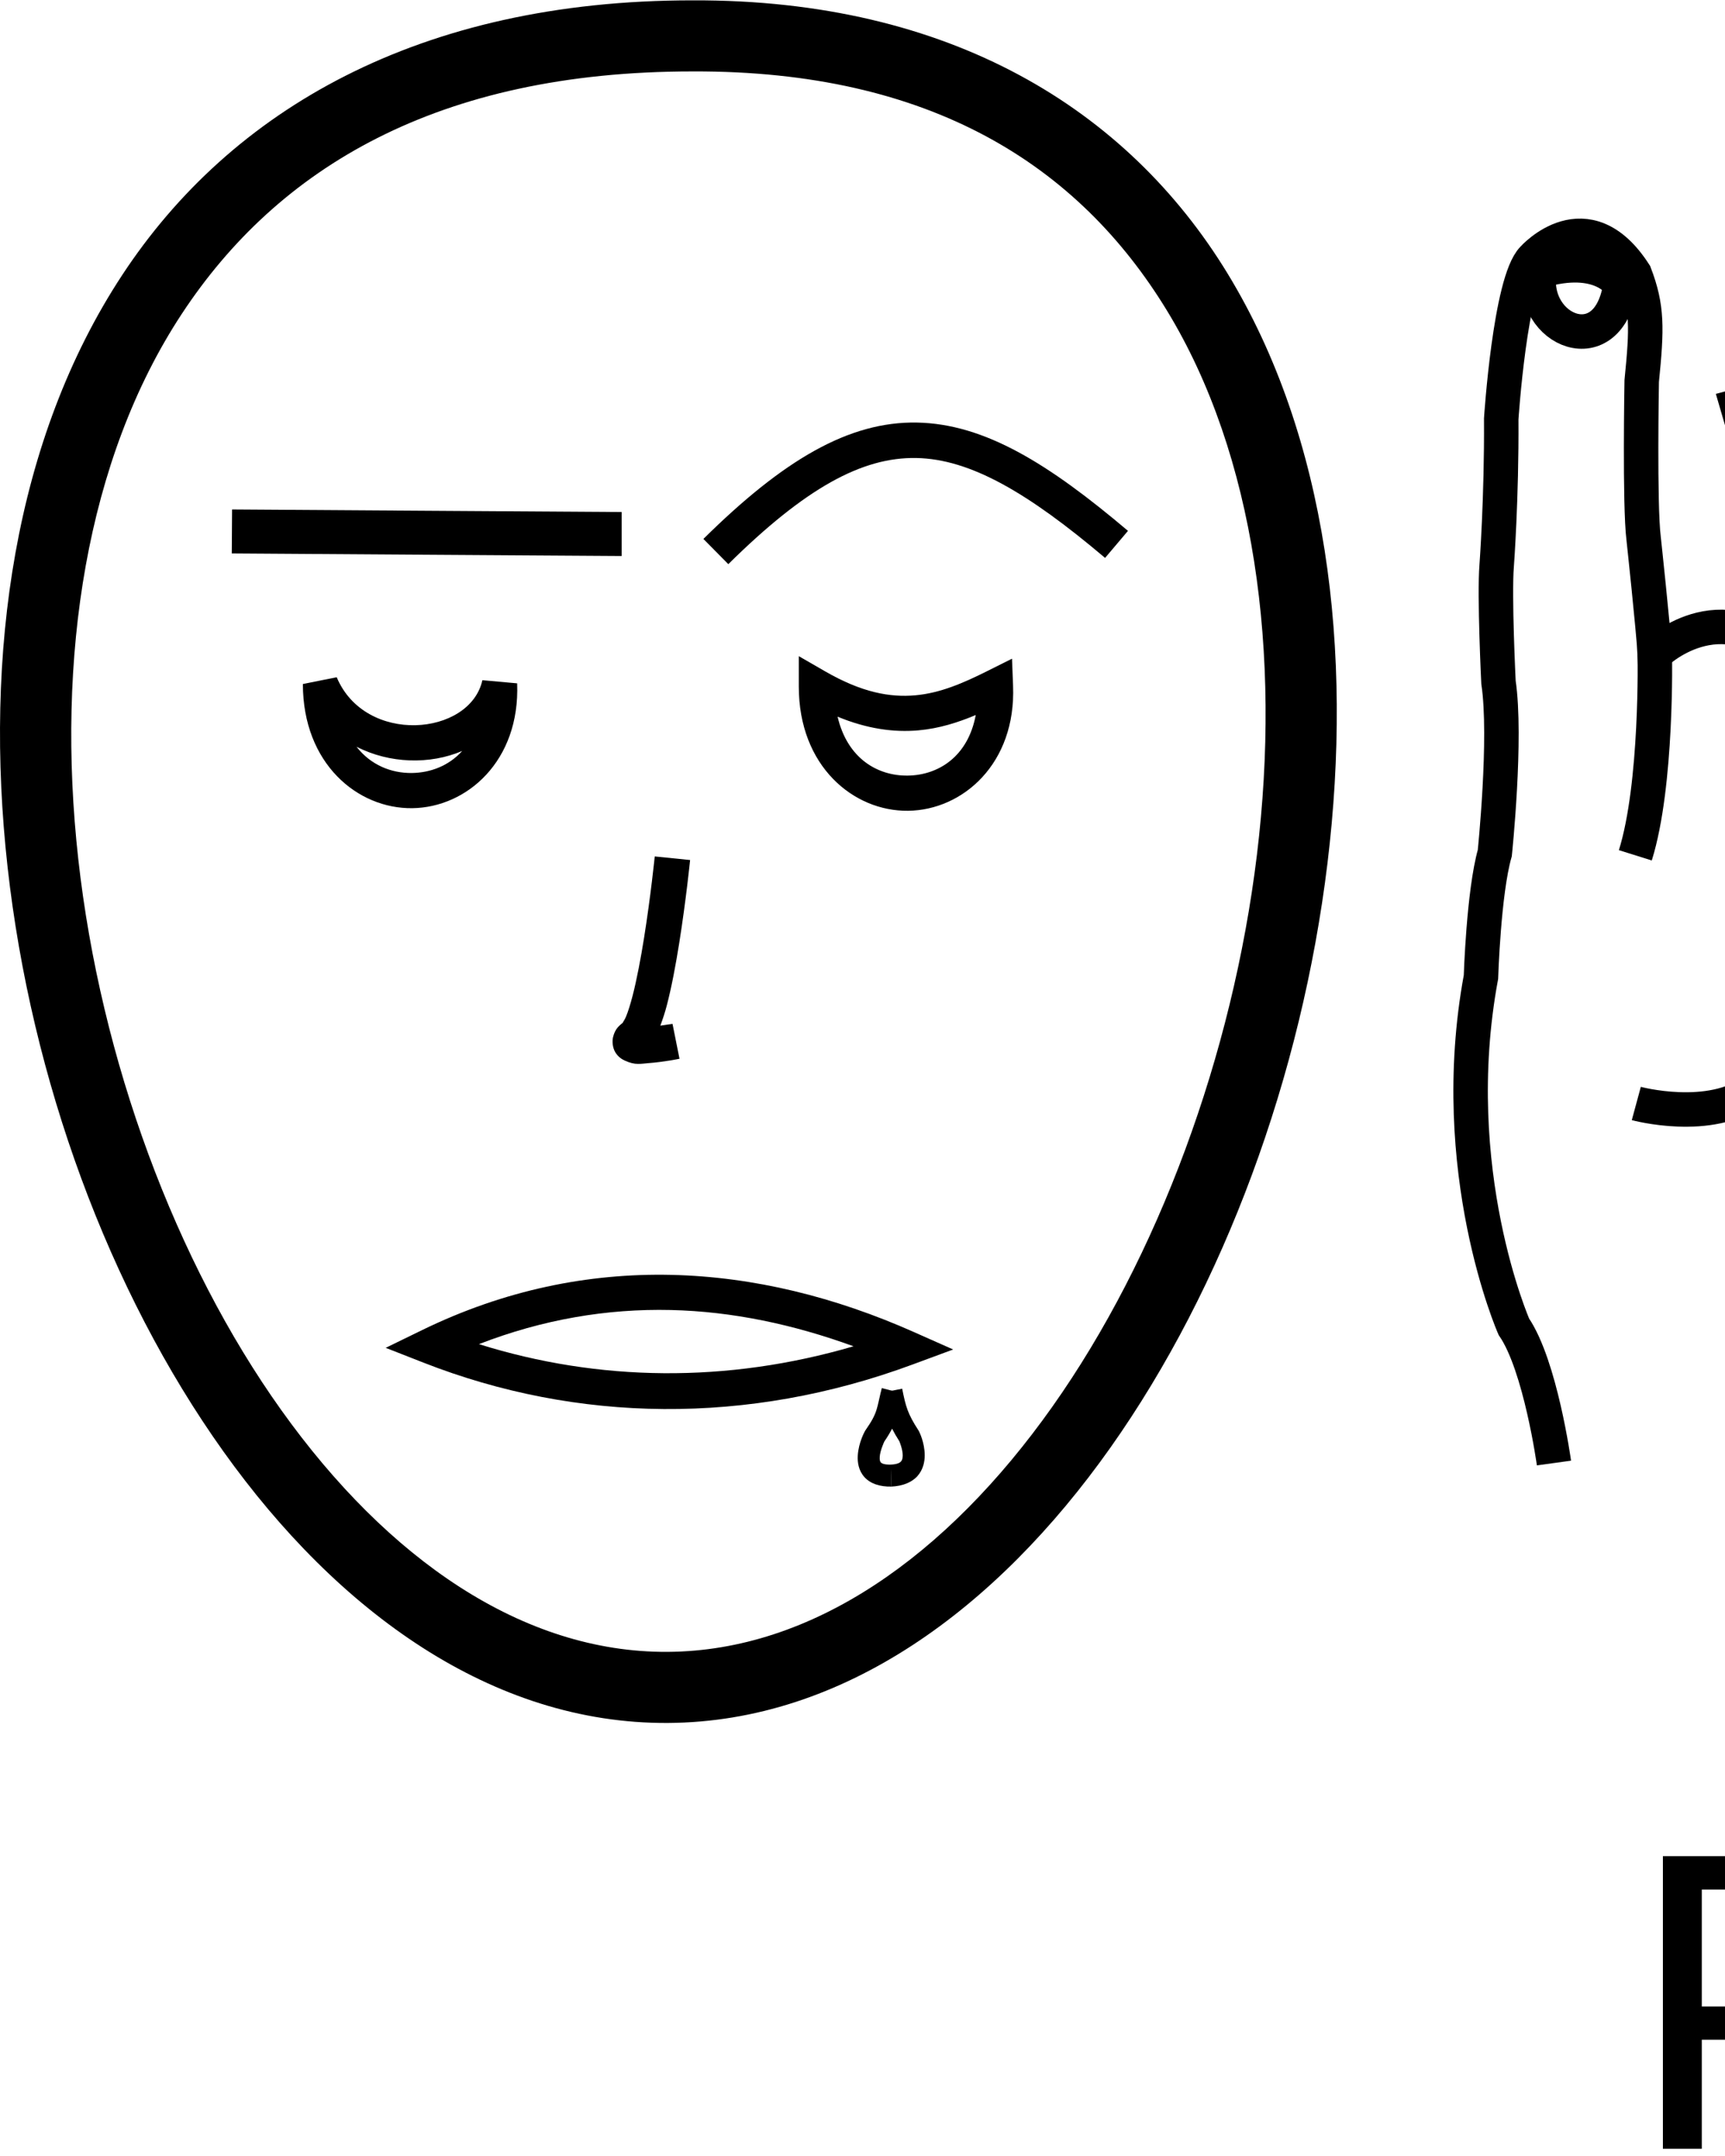 <?xml version="1.0" encoding="UTF-8" standalone="no"?>
<!-- Created with Inkscape (http://www.inkscape.org/) -->

<svg
   xmlns:dc="http://purl.org/dc/elements/1.1/"
   xmlns:cc="http://creativecommons.org/ns#"
   xmlns:rdf="http://www.w3.org/1999/02/22-rdf-syntax-ns#"
   xmlns:svg="http://www.w3.org/2000/svg"
   xmlns="http://www.w3.org/2000/svg"
   xmlns:sodipodi="http://sodipodi.sourceforge.net/DTD/sodipodi-0.dtd"
   xmlns:inkscape="http://www.inkscape.org/namespaces/inkscape"
   width="1000"
   height="1250"
   viewBox="0 0 1000 1250"
   version="1.1"
   id="svg2515"
   inkscape:version="0.92.4 (5da689c313, 2019-01-14)"
   sodipodi:docname="Preguiçoso.svg">
  <defs
     id="defs2509" />
  <sodipodi:namedview
     id="base"
     pagecolor="#ffffff"
     bordercolor="#666666"
     borderopacity="1.0"
     inkscape:pageopacity="0.0"
     inkscape:pageshadow="2"
     inkscape:zoom="0.25"
     inkscape:cx="1754.9522"
     inkscape:cy="654.18427"
     inkscape:document-units="px"
     inkscape:current-layer="layer1"
     showgrid="false"
     units="px"
     inkscape:window-width="1366"
     inkscape:window-height="715"
     inkscape:window-x="-8"
     inkscape:window-y="-8"
     inkscape:window-maximized="1" />
  <g
     inkscape:label="Camada 1"
     inkscape:groupmode="layer"
     id="layer1"
     transform="translate(0,33.729)">
    <path
       style="fill:none;stroke:#000000;stroke-width:19.985;stroke-linecap:butt;stroke-linejoin:miter;stroke-miterlimit:4;stroke-dasharray:none;stroke-opacity:1"
       d="m 900.853,814.498 c 0,0 -7.801,-56.431 -23.244,-79.004 0,0 -39.848,-90.461 -19.085,-202.743 0,0 1.538,-49.142 8.018,-71.886 0,0 6.971,-66.693 2.142,-99.014 0,0 -2.477,-50.147 -1.051,-67.63 0,0 2.932,-39.154 2.642,-85.073 0,0 5.131,-79.411 18.378,-92.981 0,0 30.916,-34.845 58.981,8.843 7.442,19.47 7.176,31.35 4.082,62.162 0,0 -1.297,71.777 1.094,91.177 0,0 5.66,52.488 6.498,67.235 0,0 37.753,-37.479 78.534,2.852 0,0 43.519,-58.481 95.139,1.998 0,0 29.934,-62.177 88.922,-14.543 0,0 27.155,16.944 38.018,66.334 0,0 9.582,68.048 21.211,99.439 11.628,31.391 13.593,42.488 13.593,42.488 0,0 0.926,17.193 26.438,6.29 0,0 97.426,-47.222 133.4,-74.932 0,0 47.079,-34.451 103.184,-19.882 2.939,-0.362 9.696,1.192 26.148,3.938 0,0 39.581,11.234 43.647,39.38 0,0 -1.272,13.883 -12.813,17.097 0,0 -34.838,7.876 -52.547,9.462 0,0 -36.464,14.044 -53.529,25.697 0,0 -14.351,14.302 -21.333,15.76 0,0 -10.155,9.607 -29.273,19.126 0,0 -56.799,47.585 -71.448,64.311 0,0 -40.105,37.768 -76.94,53.649 0,0 -86.265,50.621 -94.528,70.737"
       id="path2528"
       inkscape:connector-curvature="0"
       sodipodi:nodetypes="ccccccccccccccccscccccccccccccc" />
    <path
       style="fill:none;stroke:#000000;stroke-width:19.985;stroke-linecap:butt;stroke-linejoin:miter;stroke-miterlimit:4;stroke-dasharray:none;stroke-opacity:1"
       d="m 1132.981,350.434 c 0,0 1.715,28.435 8.423,58.643 0,0 3.873,12.055 4.139,28.733 0,0 4.099,9.044 7.626,8.609"
       id="path2530"
       inkscape:connector-curvature="0" />
    <path
       style="fill:none;stroke:#000000;stroke-width:19.985;stroke-linecap:butt;stroke-linejoin:miter;stroke-miterlimit:4;stroke-dasharray:none;stroke-opacity:1"
       d="m 1037.842,348.436 c 0,0 -8.4,14.165 -2.385,62.959 0.636,14.842 -3.213,32.027 6.619,39.17"
       id="path2532"
       inkscape:connector-curvature="0" />
    <path
       style="fill:none;stroke:#000000;stroke-width:19.985;stroke-linecap:butt;stroke-linejoin:miter;stroke-miterlimit:4;stroke-dasharray:none;stroke-opacity:1"
       d="m 959.309,345.585 c 0,0 1.561,75.602 -11.292,116.576"
       id="path2534"
       inkscape:connector-curvature="0" />
    <path
       style="fill:none;stroke:#000000;stroke-width:19.985;stroke-linecap:butt;stroke-linejoin:miter;stroke-miterlimit:4;stroke-dasharray:none;stroke-opacity:1"
       d="m 948.585,606.05 c 0,0 42.787,11.606 68.276,-7.573"
       id="path2536"
       inkscape:connector-curvature="0" />
    <path
       style="fill:none;stroke:#000000;stroke-width:19.985;stroke-linecap:butt;stroke-linejoin:miter;stroke-miterlimit:4;stroke-dasharray:none;stroke-opacity:1"
       d="m 1058.533,594.184 c 0,0 42.685,10.774 71.499,-8.814"
       id="path2538"
       inkscape:connector-curvature="0" />
    <path
       style="fill:none;stroke:#000000;stroke-width:19.985;stroke-linecap:butt;stroke-linejoin:miter;stroke-miterlimit:4;stroke-dasharray:none;stroke-opacity:1"
       d="m 1294.725,544.153 c 0.503,6.503 18.316,29.97 23.353,70.827"
       id="path2540"
       inkscape:connector-curvature="0" />
    <path
       style="fill:none;stroke:#000000;stroke-width:19.985;stroke-linecap:butt;stroke-linejoin:miter;stroke-miterlimit:4;stroke-dasharray:none;stroke-opacity:1"
       d="m 1202.384,562.946 c 0,0 37.811,5.467 63.515,-18.802"
       id="path2542"
       inkscape:connector-curvature="0" />
    <path
       style="fill:none;stroke:#000000;stroke-width:19.985;stroke-linecap:butt;stroke-linejoin:miter;stroke-miterlimit:4;stroke-dasharray:none;stroke-opacity:1"
       d="m 939.417,131.156 c 0,0 -11.138,-18.461 -46.95,-7.716 -5.811,34.559 40.322,54.117 46.95,7.716 z"
       id="path2544"
       inkscape:connector-curvature="0"
       sodipodi:nodetypes="ccc" />
    <path
       style="fill:none;stroke:#000000;stroke-width:19.985;stroke-linecap:butt;stroke-linejoin:miter;stroke-miterlimit:4;stroke-dasharray:none;stroke-opacity:1"
       d="m 1549.319,530.075 c 0,0 -7.026,-15.845 18.917,-20.833 0,0 24.546,-4.22 38.373,8.698"
       id="path2546"
       inkscape:connector-curvature="0" />
    <path
       inkscape:connector-curvature="0"
       id="path10-9-09-4-6-4-4-6-4-4-7-1-0-8-1-2-6-2-4-1-2-4-8-0-6-3-8-9-8-6-4-6-2-3-1-6-2-8"
       d="M 401.609,-33.528 C 242.792,-33.595 133.687,30.189 70.934,125.595 8.175,220.977 -9.337,345.552 4.381,468.857 18.098,592.166 63.103,714.75 129.547,807.847 195.989,900.945 285.444,965.8 387.191,965.202 488.892,964.591 577.619,899.058 643.67,805.647 709.721,712.234 754.638,589.703 769.558,466.705 784.474,343.705 769.518,219.781 711.578,124.756 653.628,29.732 550.939,-34.054 401.609,-33.528 Z m 0.037,41.212 h 0.049 0.049 C 539.663,7.183 625.209,62.246 676.421,146.217 c 51.213,83.968 66.364,199.157 52.25,315.516 C 714.56,578.095 671.324,695.19 610.047,781.854 548.77,868.514 470.995,923.481 386.975,923.986 303.004,924.48 224.686,870.174 163.121,783.906 101.554,697.645 58.315,580.676 45.37,464.298 32.424,347.926 49.833,232.694 105.395,148.233 160.957,63.768 253.563,7.637 401.663,7.684 Z"
       style="color:#000000;font-style:normal;font-variant:normal;font-weight:normal;font-stretch:normal;font-size:medium;line-height:normal;font-family:sans-serif;font-variant-ligatures:normal;font-variant-position:normal;font-variant-caps:normal;font-variant-numeric:normal;font-variant-alternates:normal;font-feature-settings:normal;text-indent:0;text-align:start;text-decoration:none;text-decoration-line:none;text-decoration-style:solid;text-decoration-color:#000000;letter-spacing:normal;word-spacing:normal;text-transform:none;writing-mode:lr-tb;direction:ltr;text-orientation:mixed;dominant-baseline:auto;baseline-shift:baseline;text-anchor:start;white-space:normal;shape-padding:0;clip-rule:nonzero;display:inline;overflow:visible;visibility:visible;opacity:1;isolation:auto;mix-blend-mode:normal;color-interpolation:sRGB;color-interpolation-filters:linearRGB;solid-color:#000000;solid-opacity:1;vector-effect:none;fill:#000000;fill-opacity:1;fill-rule:nonzero;stroke:none;stroke-width:41.213;stroke-linecap:butt;stroke-linejoin:miter;stroke-miterlimit:4;stroke-dasharray:none;stroke-dashoffset:0;stroke-opacity:1;color-rendering:auto;image-rendering:auto;shape-rendering:auto;text-rendering:auto;enable-background:accumulate" />
    <path
       inkscape:connector-curvature="0"
       id="path971-95-7-3-8-8-4-0-5-4-4-3-3-8-3-3-7-4-8-7-3-1-2-0-0-8-1-8-0-4-0-9-8-6-9-7-6"
       d="m 379.562,462.811 c 0,0 -2.322,22.95 -6.168,47.04 -1.922,12.047 -4.239,24.382 -6.727,33.959 -1.243,4.802 -2.545,8.921 -3.712,11.749 -1.167,2.831 -2.675,4.325 -1.593,3.415 -2.28,1.905 -4.697,3.492 -5.959,8.554 -0.632,2.518 -0.27,6.282 1.343,8.908 1.613,2.63 3.711,3.908 5.295,4.663 6.343,2.983 9.599,1.824 13.911,1.544 8.625,-0.602 17.963,-2.525 17.963,-2.525 l -4.04,-20.202 c 0,0 -4.405,0.566 -7.07,0.997 1.367,-3.664 2.657,-7.481 3.808,-11.926 2.779,-10.693 5.148,-23.47 7.129,-35.885 3.961,-24.832 6.321,-48.207 6.321,-48.207 z"
       style="color:#000000;font-style:normal;font-variant:normal;font-weight:normal;font-stretch:normal;font-size:medium;line-height:normal;font-family:sans-serif;font-variant-ligatures:normal;font-variant-position:normal;font-variant-caps:normal;font-variant-numeric:normal;font-variant-alternates:normal;font-feature-settings:normal;text-indent:0;text-align:start;text-decoration:none;text-decoration-line:none;text-decoration-style:solid;text-decoration-color:#000000;letter-spacing:normal;word-spacing:normal;text-transform:none;writing-mode:lr-tb;direction:ltr;text-orientation:mixed;dominant-baseline:auto;baseline-shift:baseline;text-anchor:start;white-space:normal;shape-padding:0;clip-rule:nonzero;display:inline;overflow:visible;visibility:visible;opacity:1;isolation:auto;mix-blend-mode:normal;color-interpolation:sRGB;color-interpolation-filters:linearRGB;solid-color:#000000;solid-opacity:1;vector-effect:none;fill:#000000;fill-opacity:1;fill-rule:nonzero;stroke:none;stroke-width:20.606;stroke-linecap:butt;stroke-linejoin:miter;stroke-miterlimit:4;stroke-dasharray:none;stroke-dashoffset:0;stroke-opacity:1;color-rendering:auto;image-rendering:auto;shape-rendering:auto;text-rendering:auto;enable-background:accumulate" />
    <path
       style="fill:none;stroke:#000000;stroke-width:19.985;stroke-linecap:butt;stroke-linejoin:miter;stroke-miterlimit:4;stroke-dasharray:none;stroke-opacity:1"
       d="m 2437.9,864.1 c 0,0 -16.514,-54.522 -35.291,-74.407 0,0 -53.48,-83.132 -50.499,-197.279 0,0 -6.152,-48.78 -3.301,-72.256 0,0 -3.525,-66.963 -13.34,-98.135 0,0 -10.274,-49.146 -11.595,-66.637 0,0 -3.216,-39.132 -10.67,-84.442 0,0 -7.328,-79.239 3.639,-94.71 0,0 25.098,-39.244 59.638,-0.472 10.39,18.069 11.982,29.846 13.735,60.763 0,0 9.923,71.1 15.313,89.888 0,0 13.783,50.961 16.913,65.397 0,0 31.44,-42.912 78.016,-9.442 0,0 33.857,-64.557 94.285,-12.877 0,0 19.861,-66.088 85.562,-28.245 0,0 29.467,12.497 47.906,59.586 0,0 20.087,65.719 36.472,94.91 16.386,29.191 20.059,39.846 20.059,39.846 0,0 3.598,16.838 27.096,2.086 0,0 88.861,-61.851 120.068,-94.837 0,0 41.124,-41.377 98.816,-35.745 2.847,-0.817 9.763,-0.336 26.442,-0.192 0,0 40.849,4.918 49.259,32.084 0,0 0.91,13.912 -9.987,18.887 0,0 -33.181,13.217 -50.425,17.548 0,0 -33.825,19.564 -48.862,33.737 0,0 -11.942,16.367 -18.611,18.896 0,0 -8.531,11.075 -25.929,23.461 0,0 -48.675,55.868 -60.533,74.675 0,0 -33.718,43.566 -67.622,65.001 0,0 -77.306,63.466 -82.327,84.625"
       id="path2528-5"
       inkscape:connector-curvature="0"
       sodipodi:nodetypes="ccccccccccccccccscccccccccccccc" />
    <path
       style="fill:none;stroke:#000000;stroke-width:19.985;stroke-linecap:butt;stroke-linejoin:miter;stroke-miterlimit:4;stroke-dasharray:none;stroke-opacity:1"
       d="m 2594.745,369.491 c 0,0 6.133,27.819 17.474,56.609 0,0 5.707,11.303 8.573,27.735 0,0 5.46,8.293 8.876,7.313"
       id="path2530-2"
       inkscape:connector-curvature="0" />
    <path
       style="fill:none;stroke:#000000;stroke-width:19.985;stroke-linecap:butt;stroke-linejoin:miter;stroke-miterlimit:4;stroke-dasharray:none;stroke-opacity:1"
       d="m 2500.46,382.368 c 0,0 -6.085,15.303 7.473,62.559 2.945,14.561 1.825,32.136 12.652,37.657"
       id="path2532-8"
       inkscape:connector-curvature="0" />
    <path
       style="fill:none;stroke:#000000;stroke-width:19.985;stroke-linecap:butt;stroke-linejoin:miter;stroke-miterlimit:4;stroke-dasharray:none;stroke-opacity:1"
       d="m 2422.444,391.81 c 0,0 13.343,74.432 7.044,116.91"
       id="path2534-1"
       inkscape:connector-curvature="0" />
    <path
       style="fill:none;stroke:#000000;stroke-width:19.985;stroke-linecap:butt;stroke-linejoin:miter;stroke-miterlimit:4;stroke-dasharray:none;stroke-opacity:1"
       d="m 2452.51,650.756 c 0,0 44.075,4.784 66.257,-18.137"
       id="path2536-2"
       inkscape:connector-curvature="0" />
    <path
       style="fill:none;stroke:#000000;stroke-width:19.985;stroke-linecap:butt;stroke-linejoin:miter;stroke-miterlimit:4;stroke-dasharray:none;stroke-opacity:1"
       d="m 2559.257,621.874 c 0,0 43.844,3.979 69.246,-19.867"
       id="path2538-8"
       inkscape:connector-curvature="0" />
    <path
       style="fill:none;stroke:#000000;stroke-width:19.985;stroke-linecap:butt;stroke-linejoin:miter;stroke-miterlimit:4;stroke-dasharray:none;stroke-opacity:1"
       d="m 2784.744,535.587 c 1.512,6.345 22.77,26.743 34.122,66.313"
       id="path2540-9"
       inkscape:connector-curvature="0" />
    <path
       style="fill:none;stroke:#000000;stroke-width:19.985;stroke-linecap:butt;stroke-linejoin:miter;stroke-miterlimit:4;stroke-dasharray:none;stroke-opacity:1"
       d="m 2696.469,568.564 c 0,0 38.2,-0.502 59.802,-28.486"
       id="path2542-9"
       inkscape:connector-curvature="0" />
    <path
       style="fill:none;stroke:#000000;stroke-width:19.985;stroke-linecap:butt;stroke-linejoin:miter;stroke-miterlimit:4;stroke-dasharray:none;stroke-opacity:1"
       d="m 2369.325,183.114 c 0,0 -13.883,-16.496 -47.579,-0.293 -0.346,35.043 48.275,47.159 47.579,0.293 z"
       id="path2544-3"
       inkscape:connector-curvature="0"
       sodipodi:nodetypes="ccc" />
    <path
       style="fill:none;stroke:#000000;stroke-width:19.985;stroke-linecap:butt;stroke-linejoin:miter;stroke-miterlimit:4;stroke-dasharray:none;stroke-opacity:1"
       d="m 3034.02,481.941 c 0,0 -9.413,-14.553 15.433,-23.531 0,0 23.586,-7.999 39.26,2.601"
       id="path2546-9"
       inkscape:connector-curvature="0" />
    <path
       inkscape:connector-curvature="0"
       id="path10-9-09-4-6-4-4-6-4-4-7-1-0-8-1-2-6-2-4-1-2-4-8-0-6-3-8-9-8-6-4-6-2-3-1-6-2-8-3"
       d="m 2038.178,-32.464 c -158.817,-0.067 -267.922,63.717 -330.675,159.123 -62.759,95.382 -80.271,219.957 -66.553,343.262 13.717,123.309 58.723,245.893 125.166,338.99 66.443,93.097 155.897,157.953 257.644,157.355 101.701,-0.612 190.428,-66.144 256.478,-159.555 30.276,-42.818 56.112,-91.755 76.654,-144.05 l -4.782,-70.248 -4.731,-424.317 20.102,-6.208 c -5.819,-12.418 -12.257,-24.459 -19.335,-36.068 -57.95,-95.024 -160.639,-158.81 -309.969,-158.284 z m 0.037,41.212 h 0.05 0.049 c 137.918,-0.501 223.464,54.562 274.676,138.533 3.603,5.907 7.027,11.969 10.276,18.175 l 24.113,2.64 4.731,424.317 -5.091,-33.31 c -21.256,82.657 -56.118,161.182 -100.403,223.815 -61.278,86.66 -139.052,141.627 -223.072,142.132 -83.971,0.494 -162.289,-53.812 -223.854,-140.08 -61.567,-86.261 -104.805,-203.23 -117.751,-319.608 -12.946,-116.372 4.464,-231.604 60.025,-316.065 C 1797.526,64.832 1890.132,8.702 2038.233,8.749 Z"
       style="color:#000000;font-style:normal;font-variant:normal;font-weight:normal;font-stretch:normal;font-size:medium;line-height:normal;font-family:sans-serif;font-variant-ligatures:normal;font-variant-position:normal;font-variant-caps:normal;font-variant-numeric:normal;font-variant-alternates:normal;font-feature-settings:normal;text-indent:0;text-align:start;text-decoration:none;text-decoration-line:none;text-decoration-style:solid;text-decoration-color:#000000;letter-spacing:normal;word-spacing:normal;text-transform:none;writing-mode:lr-tb;direction:ltr;text-orientation:mixed;dominant-baseline:auto;baseline-shift:baseline;text-anchor:start;white-space:normal;shape-padding:0;clip-rule:nonzero;display:inline;overflow:visible;visibility:visible;opacity:1;isolation:auto;mix-blend-mode:normal;color-interpolation:sRGB;color-interpolation-filters:linearRGB;solid-color:#000000;solid-opacity:1;vector-effect:none;fill:#000000;fill-opacity:1;fill-rule:nonzero;stroke:none;stroke-width:41.213;stroke-linecap:butt;stroke-linejoin:miter;stroke-miterlimit:4;stroke-dasharray:none;stroke-dashoffset:0;stroke-opacity:1;color-rendering:auto;image-rendering:auto;shape-rendering:auto;text-rendering:auto;enable-background:accumulate"
       sodipodi:nodetypes="ccccccccccccccccccccccccccc" />
    <path
       inkscape:connector-curvature="0"
       id="path971-95-7-3-8-8-4-0-5-4-4-3-3-8-3-3-7-4-8-7-3-1-2-0-0-8-1-8-0-4-0-9-8-6-9-7-6-6"
       d="m 2016.131,463.875 c 0,0 -2.323,22.95 -6.168,47.04 -1.922,12.047 -4.239,24.382 -6.728,33.959 -1.243,4.802 -2.546,8.921 -3.712,11.749 -1.167,2.831 -2.675,4.325 -1.593,3.415 -2.28,1.905 -4.697,3.492 -5.959,8.554 -0.632,2.518 -0.27,6.282 1.343,8.908 1.613,2.63 3.711,3.908 5.295,4.663 6.343,2.983 9.599,1.824 13.911,1.544 8.625,-0.602 17.963,-2.525 17.963,-2.525 l -4.04,-20.202 c 0,0 -4.405,0.566 -7.07,0.997 1.367,-3.664 2.657,-7.481 3.808,-11.926 2.779,-10.693 5.148,-23.47 7.129,-35.885 3.961,-24.832 6.321,-48.207 6.321,-48.207 z"
       style="color:#000000;font-style:normal;font-variant:normal;font-weight:normal;font-stretch:normal;font-size:medium;line-height:normal;font-family:sans-serif;font-variant-ligatures:normal;font-variant-position:normal;font-variant-caps:normal;font-variant-numeric:normal;font-variant-alternates:normal;font-feature-settings:normal;text-indent:0;text-align:start;text-decoration:none;text-decoration-line:none;text-decoration-style:solid;text-decoration-color:#000000;letter-spacing:normal;word-spacing:normal;text-transform:none;writing-mode:lr-tb;direction:ltr;text-orientation:mixed;dominant-baseline:auto;baseline-shift:baseline;text-anchor:start;white-space:normal;shape-padding:0;clip-rule:nonzero;display:inline;overflow:visible;visibility:visible;opacity:1;isolation:auto;mix-blend-mode:normal;color-interpolation:sRGB;color-interpolation-filters:linearRGB;solid-color:#000000;solid-opacity:1;vector-effect:none;fill:#000000;fill-opacity:1;fill-rule:nonzero;stroke:none;stroke-width:20.606;stroke-linecap:butt;stroke-linejoin:miter;stroke-miterlimit:4;stroke-dasharray:none;stroke-dashoffset:0;stroke-opacity:1;color-rendering:auto;image-rendering:auto;shape-rendering:auto;text-rendering:auto;enable-background:accumulate" />
    <path
       style="fill:none;stroke:#000000;stroke-width:15;stroke-linecap:butt;stroke-linejoin:miter;stroke-miterlimit:4;stroke-dasharray:none;stroke-opacity:1"
       d="m 1004.043,199.9 324.551,-86.963 -14.494,-54.092 120.025,69.296 -68.589,118.8 -12.165,-45.399 -323.585,86.704 z"
       id="path3172"
       inkscape:connector-curvature="0" />
    <path
       style="fill:none;stroke:#000000;stroke-width:15;stroke-linecap:butt;stroke-linejoin:miter;stroke-miterlimit:4;stroke-dasharray:none;stroke-opacity:1"
       d="m 2858.133,164.796 -324.551,86.963 14.494,54.092 -120.025,-69.296 68.589,-118.8 12.165,45.399 323.585,-86.704 z"
       id="path3172-8"
       inkscape:connector-curvature="0"
       inkscape:transform-center-x="-11.76391"
       inkscape:transform-center-y="-184.22166" />
    <path
       style="font-style:normal;font-weight:normal;font-size:233.333px;line-height:1.25;font-family:sans-serif;letter-spacing:0px;word-spacing:0px;fill:#000000;fill-opacity:1;stroke:none"
       d="M 1633.809 1075.022 L 1633.809 1097.238 L 1657.961 1097.238 L 1657.961 1075.022 L 1633.809 1075.022 z M 964 1076.162 L 964 1245.807 L 986.559 1245.807 L 986.559 1182.574 L 1009.117 1182.574 C 1021.27 1182.574 1031.333 1181.13 1039.309 1178.244 C 1047.284 1175.282 1054.196 1170.878 1060.045 1165.029 C 1064.754 1160.32 1068.4 1154.775 1070.982 1148.395 C 1073.641 1141.938 1074.971 1134.951 1074.971 1127.432 C 1074.971 1117.557 1073.185 1109.392 1069.615 1102.936 C 1066.121 1096.479 1061.146 1091.087 1054.689 1086.758 C 1049.221 1083.112 1042.954 1080.452 1035.891 1078.781 C 1028.827 1077.034 1020.207 1076.162 1010.029 1076.162 L 964 1076.162 z M 986.559 1095.529 L 1008.889 1095.529 C 1016.028 1095.529 1021.916 1096.062 1026.549 1097.125 C 1031.258 1098.112 1035.436 1099.784 1039.082 1102.139 C 1043.259 1104.873 1046.373 1108.405 1048.424 1112.734 C 1050.475 1117.064 1051.5 1122.151 1051.5 1128 C 1051.5 1133.013 1050.74 1137.533 1049.221 1141.559 C 1047.778 1145.584 1045.271 1149.421 1041.701 1153.066 C 1038.131 1156.636 1033.499 1159.257 1027.803 1160.928 C 1022.106 1162.523 1014.701 1163.32 1005.586 1163.32 L 986.559 1163.32 L 986.559 1095.529 z M 1255.781 1115.012 C 1237.248 1115.012 1222.284 1121.127 1210.891 1133.355 C 1199.573 1145.584 1193.916 1162.104 1193.916 1182.916 C 1193.916 1203.956 1199.841 1220.21 1211.689 1231.68 C 1223.538 1243.073 1240.019 1248.77 1261.135 1248.77 C 1269.414 1248.77 1277.314 1247.744 1284.834 1245.693 C 1292.353 1243.643 1299.72 1241.097 1306.936 1238.059 L 1306.936 1214.703 L 1305.797 1214.703 C 1302.075 1218.045 1295.809 1221.463 1286.998 1224.957 C 1278.263 1228.375 1269.567 1230.084 1260.908 1230.084 C 1254.376 1230.084 1248.375 1229.172 1242.906 1227.35 C 1237.514 1225.527 1232.842 1222.792 1228.893 1219.147 C 1224.791 1215.425 1221.564 1210.677 1219.209 1204.904 C 1216.854 1199.056 1215.676 1192.22 1215.676 1184.397 L 1309.443 1184.397 L 1309.443 1172.775 C 1309.443 1154.318 1304.772 1140.077 1295.43 1130.051 C 1286.163 1120.025 1272.947 1115.012 1255.781 1115.012 z M 1389.424 1115.012 C 1382.436 1115.012 1375.409 1116.532 1368.346 1119.57 C 1361.282 1122.533 1355.281 1126.709 1350.344 1132.102 C 1345.027 1137.874 1340.811 1144.749 1337.697 1152.725 C 1334.659 1160.624 1333.141 1170.041 1333.141 1180.978 C 1333.141 1200.955 1337.584 1216.449 1346.471 1227.463 C 1355.433 1238.4 1367.51 1243.869 1382.701 1243.869 C 1391.816 1243.869 1399.298 1242.616 1405.147 1240.109 C 1411.071 1237.527 1417.261 1233.653 1423.717 1228.488 L 1423.717 1240.109 C 1423.717 1245.274 1423.147 1249.946 1422.008 1254.123 C 1420.869 1258.301 1418.969 1261.872 1416.311 1264.834 C 1413.652 1267.948 1409.932 1270.378 1405.147 1272.125 C 1400.361 1273.872 1394.323 1274.746 1387.031 1274.746 C 1379.436 1274.746 1371.84 1273.721 1364.244 1271.67 C 1356.649 1269.695 1351.103 1268.023 1347.609 1266.656 L 1346.471 1266.656 L 1346.471 1288.531 C 1352.699 1290.278 1359.003 1291.608 1365.383 1292.52 C 1371.839 1293.507 1378.447 1294 1385.207 1294 C 1405.563 1294 1420.641 1288.95 1430.439 1278.848 C 1440.238 1268.746 1445.137 1252.909 1445.137 1231.338 L 1445.137 1118.545 L 1425.084 1118.545 L 1423.717 1124.014 C 1418.172 1120.976 1412.894 1118.734 1407.881 1117.291 C 1402.944 1115.772 1396.791 1115.012 1389.424 1115.012 z M 1870.674 1115.012 C 1852.672 1115.012 1838.354 1121.05 1827.721 1133.127 C 1817.163 1145.128 1811.885 1161.497 1811.885 1182.232 C 1811.885 1202.968 1817.163 1219.337 1827.721 1231.338 C 1838.354 1243.339 1852.672 1249.338 1870.674 1249.338 C 1888.523 1249.338 1902.765 1243.339 1913.398 1231.338 C 1924.032 1219.337 1929.348 1202.968 1929.348 1182.232 C 1929.348 1161.497 1924.032 1145.128 1913.398 1133.127 C 1902.765 1121.05 1888.523 1115.012 1870.674 1115.012 z M 2134.084 1115.012 C 2116.083 1115.012 2101.767 1121.05 2091.133 1133.127 C 2080.575 1145.128 2075.295 1161.497 2075.295 1182.232 C 2075.295 1202.968 2080.575 1219.337 2091.133 1231.338 C 2101.767 1243.339 2116.083 1249.338 2134.084 1249.338 C 2151.933 1249.338 2166.175 1243.339 2176.809 1231.338 C 2187.442 1219.337 2192.76 1202.968 2192.76 1182.232 C 2192.76 1161.497 2187.442 1145.128 2176.809 1133.127 C 2166.175 1121.05 2151.933 1115.012 2134.084 1115.012 z M 2006.025 1115.469 C 1997.898 1115.469 1990.53 1116.532 1983.922 1118.658 C 1977.39 1120.709 1971.998 1123.52 1967.744 1127.09 C 1963.339 1130.736 1960.035 1134.875 1957.832 1139.508 C 1955.705 1144.141 1954.641 1149.078 1954.641 1154.318 C 1954.641 1162.673 1956.959 1169.737 1961.592 1175.51 C 1966.301 1181.206 1974.237 1185.536 1985.402 1188.498 C 1989.428 1189.561 1993.871 1190.55 1998.732 1191.461 C 2003.669 1192.372 2007.657 1193.17 2010.695 1193.853 C 2018.898 1195.676 2024.444 1197.879 2027.33 1200.461 C 2030.216 1203.043 2031.66 1206.842 2031.66 1211.855 C 2031.66 1218.388 2029 1223.173 2023.684 1226.211 C 2018.367 1229.249 2011 1230.768 2001.582 1230.768 C 1993.986 1230.768 1986.049 1229.286 1977.77 1226.324 C 1969.491 1223.286 1961.971 1219.222 1955.211 1214.133 L 1954.072 1214.133 L 1954.072 1238.174 C 1959.389 1240.832 1965.958 1243.3 1973.781 1245.578 C 1981.681 1247.781 1990.339 1248.883 1999.758 1248.883 C 2016.392 1248.883 2029.494 1245.16 2039.064 1237.717 C 2048.711 1230.273 2053.535 1220.742 2053.535 1209.121 C 2053.535 1199.855 2050.838 1192.41 2045.445 1186.789 C 2040.053 1181.244 2032.382 1177.333 2022.432 1175.055 C 2019.166 1174.295 2015.064 1173.46 2010.127 1172.549 C 2005.266 1171.637 2000.86 1170.726 1996.91 1169.814 C 1989.77 1168.143 1984.606 1165.979 1981.416 1163.32 C 1978.15 1160.662 1976.516 1156.712 1976.516 1151.471 C 1976.516 1145.546 1979.213 1141.103 1984.605 1138.141 C 1989.998 1135.102 1996.606 1133.584 2004.43 1133.584 C 2011.949 1133.584 2019.62 1134.988 2027.443 1137.799 C 2035.267 1140.533 2041.914 1143.914 2047.383 1147.939 L 2048.521 1147.939 L 2048.521 1125.039 C 2043.357 1122.381 2036.862 1120.139 2029.039 1118.316 C 2021.292 1116.418 2013.621 1115.469 2006.025 1115.469 z M 1752.525 1115.582 C 1733.764 1115.582 1718.649 1121.506 1707.18 1133.355 C 1695.786 1145.204 1690.09 1161.534 1690.09 1182.346 C 1690.09 1193.511 1691.61 1203.272 1694.648 1211.627 C 1697.687 1219.982 1701.977 1226.895 1707.522 1232.363 C 1712.99 1237.832 1719.561 1241.934 1727.232 1244.668 C 1734.904 1247.326 1743.335 1248.654 1752.525 1248.654 C 1754.424 1248.654 1755.905 1248.58 1756.969 1248.428 C 1758.108 1248.276 1759.285 1248.123 1760.5 1247.971 C 1760.652 1249.49 1760.766 1251.124 1760.842 1252.871 C 1760.994 1254.618 1761.07 1256.327 1761.07 1257.998 C 1761.07 1264.682 1759.21 1269.505 1755.488 1272.467 C 1751.766 1275.429 1745.956 1276.91 1738.057 1276.91 C 1734.259 1276.91 1730.688 1276.417 1727.346 1275.43 C 1724.004 1274.442 1721.346 1273.568 1719.371 1272.809 L 1718.346 1272.809 L 1718.346 1291.037 C 1721.764 1291.949 1725.675 1292.671 1730.08 1293.203 C 1734.486 1293.735 1738.094 1294 1740.904 1294 C 1751.994 1294 1760.994 1290.733 1767.906 1284.201 C 1774.894 1277.669 1778.389 1268.252 1778.389 1255.947 C 1778.389 1253.821 1778.275 1251.656 1778.047 1249.453 C 1777.895 1247.326 1777.704 1245.541 1777.477 1244.098 C 1779.679 1243.414 1782.223 1242.503 1785.109 1241.363 C 1788.072 1240.148 1790.806 1238.971 1793.312 1237.832 L 1793.312 1214.248 L 1792.174 1214.248 C 1790.579 1215.539 1788.414 1217.095 1785.68 1218.918 C 1782.945 1220.665 1780.02 1222.337 1776.906 1223.932 C 1773.336 1225.755 1769.311 1227.236 1764.83 1228.375 C 1760.349 1229.514 1755.943 1230.084 1751.613 1230.084 C 1739.157 1230.084 1729.472 1225.982 1722.561 1217.779 C 1715.725 1209.5 1712.307 1197.689 1712.307 1182.346 C 1712.307 1166.547 1715.801 1154.584 1722.789 1146.457 C 1729.853 1138.254 1739.46 1134.152 1751.613 1134.152 C 1758.221 1134.152 1764.983 1135.52 1771.895 1138.254 C 1778.882 1140.988 1785.642 1144.901 1792.174 1149.99 L 1793.312 1149.99 L 1793.312 1126.178 C 1787.464 1123.216 1781.009 1120.709 1773.945 1118.658 C 1766.957 1116.607 1759.817 1115.582 1752.525 1115.582 z M 1103.111 1118.545 L 1103.111 1245.807 L 1124.531 1245.807 L 1124.531 1155.459 C 1130.228 1150.826 1136.152 1147.066 1142.305 1144.18 C 1148.457 1141.217 1154.837 1139.736 1161.445 1139.736 C 1165.547 1139.736 1169.079 1139.925 1172.041 1140.305 C 1175.079 1140.609 1178.193 1141.141 1181.383 1141.9 L 1182.522 1141.9 L 1182.522 1119.912 C 1179.179 1119.38 1176.673 1119.039 1175.002 1118.887 C 1173.331 1118.659 1170.636 1118.545 1166.914 1118.545 C 1160.154 1118.545 1153.507 1119.987 1146.975 1122.873 C 1140.518 1125.683 1133.038 1130.508 1124.531 1137.344 L 1124.531 1118.545 L 1103.111 1118.545 z M 1486.379 1118.545 L 1486.379 1201.145 C 1486.379 1216.943 1490.101 1228.945 1497.545 1237.148 C 1504.988 1245.276 1515.394 1249.338 1528.762 1249.338 C 1536.737 1249.338 1544.029 1247.819 1550.637 1244.781 C 1557.245 1241.743 1564.157 1237.376 1571.373 1231.68 L 1571.373 1245.807 L 1592.793 1245.807 L 1592.793 1118.545 L 1571.373 1118.545 L 1571.373 1213.564 C 1565.676 1218.046 1559.524 1221.729 1552.916 1224.615 C 1546.384 1227.502 1540.345 1228.945 1534.801 1228.945 C 1528.572 1228.945 1523.825 1228.185 1520.559 1226.666 C 1517.293 1225.147 1514.635 1222.717 1512.584 1219.375 C 1510.609 1216.109 1509.319 1212.196 1508.711 1207.639 C 1508.103 1203.005 1507.799 1197.462 1507.799 1191.006 L 1507.799 1118.545 L 1486.379 1118.545 z M 1635.176 1118.545 L 1635.176 1245.807 L 1656.594 1245.807 L 1656.594 1118.545 L 1635.176 1118.545 z M 1254.641 1132.672 C 1266.034 1132.672 1274.504 1135.748 1280.049 1141.9 C 1285.669 1148.053 1288.518 1156.749 1288.594 1167.99 L 1215.676 1167.99 C 1216.587 1157.964 1220.424 1149.572 1227.184 1142.812 C 1234.02 1136.053 1243.171 1132.672 1254.641 1132.672 z M 1870.674 1133.469 C 1882.143 1133.469 1891.104 1137.496 1897.561 1145.547 C 1904.017 1153.522 1907.246 1165.75 1907.246 1182.232 C 1907.246 1198.335 1903.979 1210.488 1897.447 1218.691 C 1890.991 1226.819 1882.067 1230.881 1870.674 1230.881 C 1859.129 1230.881 1850.128 1226.779 1843.672 1218.576 C 1837.216 1210.297 1833.986 1198.183 1833.986 1182.232 C 1833.986 1165.75 1837.176 1153.522 1843.557 1145.547 C 1850.013 1137.496 1859.053 1133.469 1870.674 1133.469 z M 2134.084 1133.469 C 2145.553 1133.469 2154.517 1137.496 2160.973 1145.547 C 2167.429 1153.522 2170.656 1165.75 2170.656 1182.232 C 2170.656 1198.335 2167.392 1210.488 2160.859 1218.691 C 2154.403 1226.819 2145.477 1230.881 2134.084 1230.881 C 2122.539 1230.881 2113.538 1226.779 2107.082 1218.576 C 2100.626 1210.297 2097.398 1198.183 2097.398 1182.232 C 2097.398 1165.75 2100.588 1153.522 2106.969 1145.547 C 2113.425 1137.496 2122.463 1133.469 2134.084 1133.469 z M 1393.184 1134.268 C 1398.045 1134.268 1402.905 1134.837 1407.766 1135.977 C 1412.703 1137.04 1418.02 1138.863 1423.717 1141.445 L 1423.717 1210.83 C 1418.476 1214.856 1412.703 1218.083 1406.398 1220.514 C 1400.17 1222.868 1393.943 1224.045 1387.715 1224.045 C 1376.094 1224.045 1367.777 1220.362 1362.764 1212.994 C 1357.751 1205.627 1355.244 1194.803 1355.244 1180.523 C 1355.244 1165.484 1358.623 1154.014 1365.383 1146.115 C 1372.143 1138.216 1381.411 1134.268 1393.184 1134.268 z "
       transform="translate(0,-33.729)"
       id="text3191" />
    <path
       inkscape:connector-curvature="0"
       id="path1039-4-5-6-98-9-3-2-3-8-6-6-6-5-2-1-4"
       d="m 134.535,261.651 -0.174,25.495 c 0,0 55.518,0.371 111.515,0.742 55.998,0.366 110.941,0.74 114.497,0.74 v -25.502 c -0.31,0 -58.328,-0.371 -114.328,-0.739 -55.996,-0.374 -111.51,-0.736 -111.51,-0.736 z"
       style="color:#000000;font-style:normal;font-variant:normal;font-weight:normal;font-stretch:normal;font-size:medium;line-height:normal;font-family:sans-serif;font-variant-ligatures:normal;font-variant-position:normal;font-variant-caps:normal;font-variant-numeric:normal;font-variant-alternates:normal;font-feature-settings:normal;text-indent:0;text-align:start;text-decoration:none;text-decoration-line:none;text-decoration-style:solid;text-decoration-color:#000000;letter-spacing:normal;word-spacing:normal;text-transform:none;writing-mode:lr-tb;direction:ltr;text-orientation:mixed;dominant-baseline:auto;baseline-shift:baseline;text-anchor:start;white-space:normal;shape-padding:0;clip-rule:nonzero;display:inline;overflow:visible;visibility:visible;opacity:1;isolation:auto;mix-blend-mode:normal;color-interpolation:sRGB;color-interpolation-filters:linearRGB;solid-color:#000000;solid-opacity:1;vector-effect:none;fill:#000000;fill-opacity:1;fill-rule:nonzero;stroke:none;stroke-width:25.5;stroke-linecap:butt;stroke-linejoin:miter;stroke-miterlimit:4;stroke-dasharray:none;stroke-dashoffset:0;stroke-opacity:1;color-rendering:auto;image-rendering:auto;shape-rendering:auto;text-rendering:auto;enable-background:accumulate" />
    <path
       inkscape:connector-curvature="0"
       id="path1479-6-5-6-7-3-1-1-4-7-7-5-9-2"
       d="m 195.19,358.911 -19.605,3.944 c 0,46.189 31.746,72.377 63.407,71.983 31.666,-0.399 62.55,-27.37 60.807,-72.378 l -20.148,-1.826 c -7.231,32.432 -67.905,37.733 -84.461,-1.723 z m 11.478,40.294 c 19.219,9.85 42.547,10.443 61.264,2.465 -7.756,8.627 -18.451,12.635 -29.193,12.768 -11.852,0.146 -23.793,-4.567 -32.071,-15.233 z"
       style="color:#000000;font-style:normal;font-variant:normal;font-weight:normal;font-stretch:normal;font-size:medium;line-height:normal;font-family:sans-serif;font-variant-ligatures:normal;font-variant-position:normal;font-variant-caps:normal;font-variant-numeric:normal;font-variant-alternates:normal;font-feature-settings:normal;text-indent:0;text-align:start;text-decoration:none;text-decoration-line:none;text-decoration-style:solid;text-decoration-color:#000000;letter-spacing:normal;word-spacing:normal;text-transform:none;writing-mode:lr-tb;direction:ltr;text-orientation:mixed;dominant-baseline:auto;baseline-shift:baseline;text-anchor:start;white-space:normal;shape-padding:0;clip-rule:nonzero;display:inline;overflow:visible;visibility:visible;opacity:1;isolation:auto;mix-blend-mode:normal;color-interpolation:sRGB;color-interpolation-filters:linearRGB;solid-color:#000000;solid-opacity:1;vector-effect:none;fill:#000000;fill-opacity:1;fill-rule:nonzero;stroke:none;stroke-width:20.4;stroke-linecap:butt;stroke-linejoin:miter;stroke-miterlimit:4;stroke-dasharray:none;stroke-dashoffset:0;stroke-opacity:1;color-rendering:auto;image-rendering:auto;shape-rendering:auto;text-rendering:auto;enable-background:accumulate" />
    <path
       inkscape:connector-curvature="0"
       id="path1479-5-1-6-2-6-1-6-6-6-2-2-6-5-1"
       d="m 463.075,346.706 v 17.655 c 0,46.191 31.746,72.378 63.409,71.984 31.666,-0.402 62.546,-27.37 60.802,-72.377 l -0.608,-15.799 -14.147,7.072 c -14.088,7.045 -27.407,12.867 -41.987,14.16 -14.581,1.288 -30.891,-1.595 -52.174,-13.876 z m 102.57,34.12 c -4.542,24.319 -21.884,34.9 -39.418,35.118 -17.334,0.22 -34.942,-9.735 -40.665,-34.146 17.09,7.045 32.627,9.174 46.778,7.92 12.208,-1.081 23.103,-4.614 33.305,-8.892 z"
       style="color:#000000;font-style:normal;font-variant:normal;font-weight:normal;font-stretch:normal;font-size:medium;line-height:normal;font-family:sans-serif;font-variant-ligatures:normal;font-variant-position:normal;font-variant-caps:normal;font-variant-numeric:normal;font-variant-alternates:normal;font-feature-settings:normal;text-indent:0;text-align:start;text-decoration:none;text-decoration-line:none;text-decoration-style:solid;text-decoration-color:#000000;letter-spacing:normal;word-spacing:normal;text-transform:none;writing-mode:lr-tb;direction:ltr;text-orientation:mixed;dominant-baseline:auto;baseline-shift:baseline;text-anchor:start;white-space:normal;shape-padding:0;clip-rule:nonzero;display:inline;overflow:visible;visibility:visible;opacity:1;isolation:auto;mix-blend-mode:normal;color-interpolation:sRGB;color-interpolation-filters:linearRGB;solid-color:#000000;solid-opacity:1;vector-effect:none;fill:#000000;fill-opacity:1;fill-rule:nonzero;stroke:none;stroke-width:20.4;stroke-linecap:butt;stroke-linejoin:miter;stroke-miterlimit:4;stroke-dasharray:none;stroke-dashoffset:0;stroke-opacity:1;color-rendering:auto;image-rendering:auto;shape-rendering:auto;text-rendering:auto;enable-background:accumulate" />
    <path
       inkscape:connector-curvature="0"
       id="path29-3-1-9-7-2-3-4-6-4-1-0-7-8-3-8-2"
       d="m 389.115,705.415 c -47.965,-1.064 -96.617,8.709 -144.485,32.045 l -21.04,10.255 21.794,8.543 c 89.219,34.984 188.147,36.457 283.475,1.183 l 23.702,-8.767 -23.101,-10.26 c -45.108,-20.029 -92.384,-31.933 -140.345,-32.999 z m -0.263,20.368 c 35.783,0.816 71.223,8.4 105.948,21.033 -73.44,21.517 -147.752,20.518 -217.154,-1.246 37.081,-14.388 74.307,-20.629 111.206,-19.787 z"
       style="color:#000000;font-style:normal;font-variant:normal;font-weight:normal;font-stretch:normal;font-size:medium;line-height:normal;font-family:sans-serif;font-variant-ligatures:normal;font-variant-position:normal;font-variant-caps:normal;font-variant-numeric:normal;font-variant-alternates:normal;font-feature-settings:normal;text-indent:0;text-align:start;text-decoration:none;text-decoration-line:none;text-decoration-style:solid;text-decoration-color:#000000;letter-spacing:normal;word-spacing:normal;text-transform:none;writing-mode:lr-tb;direction:ltr;text-orientation:mixed;dominant-baseline:auto;baseline-shift:baseline;text-anchor:start;white-space:normal;shape-padding:0;clip-rule:nonzero;display:inline;overflow:visible;visibility:visible;opacity:1;isolation:auto;mix-blend-mode:normal;color-interpolation:sRGB;color-interpolation-filters:linearRGB;solid-color:#000000;solid-opacity:1;vector-effect:none;fill:#000000;fill-opacity:1;fill-rule:nonzero;stroke:none;stroke-width:20.549;stroke-linecap:butt;stroke-linejoin:miter;stroke-miterlimit:4;stroke-dasharray:none;stroke-dashoffset:0;stroke-opacity:1;color-rendering:auto;image-rendering:auto;shape-rendering:auto;text-rendering:auto;enable-background:accumulate" />
    <path
       inkscape:connector-curvature="0"
       id="path59-1-3-2-4-7-2-3-2-0-2-8-5-2-7-9-6"
       d="m 531.536,211.266 c -39.422,-0.718 -77.465,21.683 -123.774,67.472 l 14.448,14.609 c 44.693,-44.188 77.583,-62.106 108.946,-61.534 31.369,0.571 64.831,20.149 109.474,57.921 l 13.269,-15.684 c -45.774,-38.732 -82.949,-62.066 -122.363,-62.784 z"
       style="color:#000000;font-style:normal;font-variant:normal;font-weight:normal;font-stretch:normal;font-size:medium;line-height:normal;font-family:sans-serif;font-variant-ligatures:normal;font-variant-position:normal;font-variant-caps:normal;font-variant-numeric:normal;font-variant-alternates:normal;font-feature-settings:normal;text-indent:0;text-align:start;text-decoration:none;text-decoration-line:none;text-decoration-style:solid;text-decoration-color:#000000;letter-spacing:normal;word-spacing:normal;text-transform:none;writing-mode:lr-tb;direction:ltr;text-orientation:mixed;dominant-baseline:auto;baseline-shift:baseline;text-anchor:start;white-space:normal;shape-padding:0;clip-rule:nonzero;display:inline;overflow:visible;visibility:visible;opacity:1;isolation:auto;mix-blend-mode:normal;color-interpolation:sRGB;color-interpolation-filters:linearRGB;solid-color:#000000;solid-opacity:1;vector-effect:none;fill:#000000;fill-opacity:1;fill-rule:nonzero;stroke:none;stroke-width:20.549;stroke-linecap:butt;stroke-linejoin:miter;stroke-miterlimit:4;stroke-dasharray:none;stroke-dashoffset:0;stroke-opacity:1;color-rendering:auto;image-rendering:auto;shape-rendering:auto;text-rendering:auto;enable-background:accumulate" />
    <path
       inkscape:connector-curvature="0"
       id="path2346-92-8-3-3-7-9-2-5-3-3-1-4"
       d="m 511.192,771.06 c -3.06,11.867 -2.064,13.819 -9.384,24.317 l -0.223,0.319 -0.185,0.344 c 0,0 -3.684,6.402 -4.143,14.159 -0.228,3.875 0.444,8.698 3.908,12.509 3.47,3.818 8.985,5.595 15.565,5.455 l -0.261,-12.749 c -4.352,0.1 -5.491,-0.865 -5.865,-1.277 -0.375,-0.411 -0.732,-1.313 -0.621,-3.181 0.219,-3.742 2.677,-8.935 2.683,-8.946 0,0 0,0 0,0 7.723,-11.286 8.106,-17.048 10.866,-27.763 z"
       style="color:#000000;font-style:normal;font-variant:normal;font-weight:normal;font-stretch:normal;font-size:medium;line-height:normal;font-family:sans-serif;font-variant-ligatures:normal;font-variant-position:normal;font-variant-caps:normal;font-variant-numeric:normal;font-variant-alternates:normal;font-feature-settings:normal;text-indent:0;text-align:start;text-decoration:none;text-decoration-line:none;text-decoration-style:solid;text-decoration-color:#000000;letter-spacing:normal;word-spacing:normal;text-transform:none;writing-mode:lr-tb;direction:ltr;text-orientation:mixed;dominant-baseline:auto;baseline-shift:baseline;text-anchor:start;white-space:normal;shape-padding:0;clip-rule:nonzero;display:inline;overflow:visible;visibility:visible;opacity:1;isolation:auto;mix-blend-mode:normal;color-interpolation:sRGB;color-interpolation-filters:linearRGB;solid-color:#000000;solid-opacity:1;vector-effect:none;fill:#000000;fill-opacity:1;fill-rule:nonzero;stroke:none;stroke-width:12.75;stroke-linecap:butt;stroke-linejoin:miter;stroke-miterlimit:4;stroke-dasharray:none;stroke-dashoffset:0;stroke-opacity:1;color-rendering:auto;image-rendering:auto;shape-rendering:auto;text-rendering:auto;enable-background:accumulate" />
    <path
       sodipodi:nodetypes="cccsccccscccc"
       inkscape:connector-curvature="0"
       id="path2346-9-7-6-5-6-5-1-7-8-9-3-3-3"
       d="m 522.994,771.408 -12.504,2.483 c 2.142,10.78 4.421,17.865 10.865,27.972 0.07,0.143 1.962,4.671 1.962,8.198 0,1.794 -0.38,2.846 -0.981,3.515 -0.602,0.669 -1.905,1.662 -6.014,1.841 l 0.408,12.746 c 6.363,-0.277 11.753,-2.362 15.076,-6.047 3.324,-3.685 4.26,-8.266 4.26,-12.055 0,-7.57 -3.246,-13.793 -3.246,-13.793 l -0.178,-0.372 -0.216,-0.339 c -6.154,-9.508 -7.332,-13.588 -9.432,-24.149 z"
       style="color:#000000;font-style:normal;font-variant:normal;font-weight:normal;font-stretch:normal;font-size:medium;line-height:normal;font-family:sans-serif;font-variant-ligatures:normal;font-variant-position:normal;font-variant-caps:normal;font-variant-numeric:normal;font-variant-alternates:normal;font-feature-settings:normal;text-indent:0;text-align:start;text-decoration:none;text-decoration-line:none;text-decoration-style:solid;text-decoration-color:#000000;letter-spacing:normal;word-spacing:normal;text-transform:none;writing-mode:lr-tb;direction:ltr;text-orientation:mixed;dominant-baseline:auto;baseline-shift:baseline;text-anchor:start;white-space:normal;shape-padding:0;clip-rule:nonzero;display:inline;overflow:visible;visibility:visible;opacity:1;isolation:auto;mix-blend-mode:normal;color-interpolation:sRGB;color-interpolation-filters:linearRGB;solid-color:#000000;solid-opacity:1;vector-effect:none;fill:#000000;fill-opacity:1;fill-rule:nonzero;stroke:none;stroke-width:12.75;stroke-linecap:butt;stroke-linejoin:miter;stroke-miterlimit:4;stroke-dasharray:none;stroke-dashoffset:0;stroke-opacity:1;color-rendering:auto;image-rendering:auto;shape-rendering:auto;text-rendering:auto;enable-background:accumulate" />
    <path
       inkscape:connector-curvature="0"
       id="path1039-4-5-6-98-9-3-2-3-8-6-6-6-5-2-1-4-3"
       d="m 1771.105,262.716 -0.174,25.495 c 0,0 55.518,0.371 111.515,0.742 55.998,0.366 110.941,0.74 114.497,0.74 v -25.502 c -0.31,0 -58.328,-0.371 -114.328,-0.739 -55.996,-0.374 -111.51,-0.736 -111.51,-0.736 z"
       style="color:#000000;font-style:normal;font-variant:normal;font-weight:normal;font-stretch:normal;font-size:medium;line-height:normal;font-family:sans-serif;font-variant-ligatures:normal;font-variant-position:normal;font-variant-caps:normal;font-variant-numeric:normal;font-variant-alternates:normal;font-feature-settings:normal;text-indent:0;text-align:start;text-decoration:none;text-decoration-line:none;text-decoration-style:solid;text-decoration-color:#000000;letter-spacing:normal;word-spacing:normal;text-transform:none;writing-mode:lr-tb;direction:ltr;text-orientation:mixed;dominant-baseline:auto;baseline-shift:baseline;text-anchor:start;white-space:normal;shape-padding:0;clip-rule:nonzero;display:inline;overflow:visible;visibility:visible;opacity:1;isolation:auto;mix-blend-mode:normal;color-interpolation:sRGB;color-interpolation-filters:linearRGB;solid-color:#000000;solid-opacity:1;vector-effect:none;fill:#000000;fill-opacity:1;fill-rule:nonzero;stroke:none;stroke-width:25.5;stroke-linecap:butt;stroke-linejoin:miter;stroke-miterlimit:4;stroke-dasharray:none;stroke-dashoffset:0;stroke-opacity:1;color-rendering:auto;image-rendering:auto;shape-rendering:auto;text-rendering:auto;enable-background:accumulate" />
    <path
       inkscape:connector-curvature="0"
       id="path1479-6-5-6-7-3-1-1-4-7-7-5-9-2-7"
       d="m 1831.76,359.976 -19.605,3.944 c 0,46.189 31.746,72.377 63.407,71.983 31.666,-0.399 62.55,-27.37 60.807,-72.378 l -20.148,-1.826 c -7.231,32.432 -67.905,37.733 -84.461,-1.723 z m 11.478,40.294 c 19.219,9.85 42.547,10.443 61.264,2.465 -7.756,8.627 -18.451,12.635 -29.193,12.768 -11.852,0.146 -23.793,-4.567 -32.071,-15.233 z"
       style="color:#000000;font-style:normal;font-variant:normal;font-weight:normal;font-stretch:normal;font-size:medium;line-height:normal;font-family:sans-serif;font-variant-ligatures:normal;font-variant-position:normal;font-variant-caps:normal;font-variant-numeric:normal;font-variant-alternates:normal;font-feature-settings:normal;text-indent:0;text-align:start;text-decoration:none;text-decoration-line:none;text-decoration-style:solid;text-decoration-color:#000000;letter-spacing:normal;word-spacing:normal;text-transform:none;writing-mode:lr-tb;direction:ltr;text-orientation:mixed;dominant-baseline:auto;baseline-shift:baseline;text-anchor:start;white-space:normal;shape-padding:0;clip-rule:nonzero;display:inline;overflow:visible;visibility:visible;opacity:1;isolation:auto;mix-blend-mode:normal;color-interpolation:sRGB;color-interpolation-filters:linearRGB;solid-color:#000000;solid-opacity:1;vector-effect:none;fill:#000000;fill-opacity:1;fill-rule:nonzero;stroke:none;stroke-width:20.4;stroke-linecap:butt;stroke-linejoin:miter;stroke-miterlimit:4;stroke-dasharray:none;stroke-dashoffset:0;stroke-opacity:1;color-rendering:auto;image-rendering:auto;shape-rendering:auto;text-rendering:auto;enable-background:accumulate" />
    <path
       inkscape:connector-curvature="0"
       id="path1479-5-1-6-2-6-1-6-6-6-2-2-6-5-1-8"
       d="m 2099.645,347.771 v 17.655 c 0,46.191 31.746,72.378 63.409,71.984 31.666,-0.402 62.546,-27.37 60.802,-72.377 l -0.608,-15.799 -14.147,7.072 c -14.088,7.045 -27.407,12.867 -41.987,14.16 -14.581,1.288 -30.891,-1.595 -52.174,-13.876 z m 102.57,34.12 c -4.542,24.319 -21.884,34.9 -39.418,35.118 -17.334,0.22 -34.942,-9.735 -40.665,-34.146 17.09,7.045 32.627,9.174 46.778,7.92 12.208,-1.081 23.103,-4.614 33.305,-8.892 z"
       style="color:#000000;font-style:normal;font-variant:normal;font-weight:normal;font-stretch:normal;font-size:medium;line-height:normal;font-family:sans-serif;font-variant-ligatures:normal;font-variant-position:normal;font-variant-caps:normal;font-variant-numeric:normal;font-variant-alternates:normal;font-feature-settings:normal;text-indent:0;text-align:start;text-decoration:none;text-decoration-line:none;text-decoration-style:solid;text-decoration-color:#000000;letter-spacing:normal;word-spacing:normal;text-transform:none;writing-mode:lr-tb;direction:ltr;text-orientation:mixed;dominant-baseline:auto;baseline-shift:baseline;text-anchor:start;white-space:normal;shape-padding:0;clip-rule:nonzero;display:inline;overflow:visible;visibility:visible;opacity:1;isolation:auto;mix-blend-mode:normal;color-interpolation:sRGB;color-interpolation-filters:linearRGB;solid-color:#000000;solid-opacity:1;vector-effect:none;fill:#000000;fill-opacity:1;fill-rule:nonzero;stroke:none;stroke-width:20.4;stroke-linecap:butt;stroke-linejoin:miter;stroke-miterlimit:4;stroke-dasharray:none;stroke-dashoffset:0;stroke-opacity:1;color-rendering:auto;image-rendering:auto;shape-rendering:auto;text-rendering:auto;enable-background:accumulate" />
    <path
       inkscape:connector-curvature="0"
       id="path29-3-1-9-7-2-3-4-6-4-1-0-7-8-3-8-2-7"
       d="m 2025.685,706.48 c -47.965,-1.064 -96.617,8.709 -144.485,32.045 l -21.04,10.255 21.794,8.543 c 89.219,34.984 188.147,36.457 283.475,1.183 l 23.702,-8.767 -23.101,-10.26 c -45.108,-20.029 -92.384,-31.933 -140.345,-32.999 z m -0.263,20.368 c 35.783,0.816 71.223,8.4 105.948,21.033 -73.44,21.517 -147.752,20.518 -217.154,-1.246 37.081,-14.388 74.307,-20.629 111.206,-19.787 z"
       style="color:#000000;font-style:normal;font-variant:normal;font-weight:normal;font-stretch:normal;font-size:medium;line-height:normal;font-family:sans-serif;font-variant-ligatures:normal;font-variant-position:normal;font-variant-caps:normal;font-variant-numeric:normal;font-variant-alternates:normal;font-feature-settings:normal;text-indent:0;text-align:start;text-decoration:none;text-decoration-line:none;text-decoration-style:solid;text-decoration-color:#000000;letter-spacing:normal;word-spacing:normal;text-transform:none;writing-mode:lr-tb;direction:ltr;text-orientation:mixed;dominant-baseline:auto;baseline-shift:baseline;text-anchor:start;white-space:normal;shape-padding:0;clip-rule:nonzero;display:inline;overflow:visible;visibility:visible;opacity:1;isolation:auto;mix-blend-mode:normal;color-interpolation:sRGB;color-interpolation-filters:linearRGB;solid-color:#000000;solid-opacity:1;vector-effect:none;fill:#000000;fill-opacity:1;fill-rule:nonzero;stroke:none;stroke-width:20.549;stroke-linecap:butt;stroke-linejoin:miter;stroke-miterlimit:4;stroke-dasharray:none;stroke-dashoffset:0;stroke-opacity:1;color-rendering:auto;image-rendering:auto;shape-rendering:auto;text-rendering:auto;enable-background:accumulate" />
    <path
       inkscape:connector-curvature="0"
       id="path59-1-3-2-4-7-2-3-2-0-2-8-5-2-7-9-6-1"
       d="m 2168.106,212.331 c -39.422,-0.718 -77.465,21.683 -123.774,67.472 l 14.448,14.609 c 44.693,-44.188 77.583,-62.106 108.946,-61.534 31.369,0.571 64.831,20.149 109.474,57.921 l 13.269,-15.684 c -45.774,-38.732 -82.949,-62.066 -122.363,-62.784 z"
       style="color:#000000;font-style:normal;font-variant:normal;font-weight:normal;font-stretch:normal;font-size:medium;line-height:normal;font-family:sans-serif;font-variant-ligatures:normal;font-variant-position:normal;font-variant-caps:normal;font-variant-numeric:normal;font-variant-alternates:normal;font-feature-settings:normal;text-indent:0;text-align:start;text-decoration:none;text-decoration-line:none;text-decoration-style:solid;text-decoration-color:#000000;letter-spacing:normal;word-spacing:normal;text-transform:none;writing-mode:lr-tb;direction:ltr;text-orientation:mixed;dominant-baseline:auto;baseline-shift:baseline;text-anchor:start;white-space:normal;shape-padding:0;clip-rule:nonzero;display:inline;overflow:visible;visibility:visible;opacity:1;isolation:auto;mix-blend-mode:normal;color-interpolation:sRGB;color-interpolation-filters:linearRGB;solid-color:#000000;solid-opacity:1;vector-effect:none;fill:#000000;fill-opacity:1;fill-rule:nonzero;stroke:none;stroke-width:20.549;stroke-linecap:butt;stroke-linejoin:miter;stroke-miterlimit:4;stroke-dasharray:none;stroke-dashoffset:0;stroke-opacity:1;color-rendering:auto;image-rendering:auto;shape-rendering:auto;text-rendering:auto;enable-background:accumulate" />
    <path
       inkscape:connector-curvature="0"
       id="path2346-92-8-3-3-7-9-2-5-3-3-1-4-7"
       d="m 2147.762,772.125 c -3.06,11.867 -2.064,13.819 -9.384,24.317 l -0.223,0.319 -0.185,0.344 c 0,0 -3.684,6.402 -4.143,14.159 -0.228,3.875 0.444,8.698 3.908,12.509 3.47,3.818 8.985,5.595 15.565,5.455 l -0.261,-12.749 c -4.352,0.1 -5.491,-0.865 -5.865,-1.277 -0.375,-0.411 -0.732,-1.313 -0.621,-3.181 0.219,-3.742 2.677,-8.935 2.683,-8.946 0,0 0,0 0,0 7.723,-11.286 8.106,-17.048 10.866,-27.763 z"
       style="color:#000000;font-style:normal;font-variant:normal;font-weight:normal;font-stretch:normal;font-size:medium;line-height:normal;font-family:sans-serif;font-variant-ligatures:normal;font-variant-position:normal;font-variant-caps:normal;font-variant-numeric:normal;font-variant-alternates:normal;font-feature-settings:normal;text-indent:0;text-align:start;text-decoration:none;text-decoration-line:none;text-decoration-style:solid;text-decoration-color:#000000;letter-spacing:normal;word-spacing:normal;text-transform:none;writing-mode:lr-tb;direction:ltr;text-orientation:mixed;dominant-baseline:auto;baseline-shift:baseline;text-anchor:start;white-space:normal;shape-padding:0;clip-rule:nonzero;display:inline;overflow:visible;visibility:visible;opacity:1;isolation:auto;mix-blend-mode:normal;color-interpolation:sRGB;color-interpolation-filters:linearRGB;solid-color:#000000;solid-opacity:1;vector-effect:none;fill:#000000;fill-opacity:1;fill-rule:nonzero;stroke:none;stroke-width:12.75;stroke-linecap:butt;stroke-linejoin:miter;stroke-miterlimit:4;stroke-dasharray:none;stroke-dashoffset:0;stroke-opacity:1;color-rendering:auto;image-rendering:auto;shape-rendering:auto;text-rendering:auto;enable-background:accumulate" />
    <path
       sodipodi:nodetypes="cccsccccscccc"
       inkscape:connector-curvature="0"
       id="path2346-9-7-6-5-6-5-1-7-8-9-3-3-3-7"
       d="m 2159.564,772.473 -12.504,2.483 c 2.142,10.78 4.421,17.865 10.865,27.972 0.07,0.143 1.962,4.671 1.962,8.198 0,1.794 -0.38,2.846 -0.981,3.515 -0.602,0.669 -1.905,1.662 -6.014,1.841 l 0.408,12.746 c 6.363,-0.277 11.753,-2.362 15.076,-6.047 3.324,-3.685 4.26,-8.266 4.26,-12.055 0,-7.57 -3.246,-13.793 -3.246,-13.793 l -0.178,-0.372 -0.216,-0.339 c -6.154,-9.508 -7.332,-13.588 -9.432,-24.149 z"
       style="color:#000000;font-style:normal;font-variant:normal;font-weight:normal;font-stretch:normal;font-size:medium;line-height:normal;font-family:sans-serif;font-variant-ligatures:normal;font-variant-position:normal;font-variant-caps:normal;font-variant-numeric:normal;font-variant-alternates:normal;font-feature-settings:normal;text-indent:0;text-align:start;text-decoration:none;text-decoration-line:none;text-decoration-style:solid;text-decoration-color:#000000;letter-spacing:normal;word-spacing:normal;text-transform:none;writing-mode:lr-tb;direction:ltr;text-orientation:mixed;dominant-baseline:auto;baseline-shift:baseline;text-anchor:start;white-space:normal;shape-padding:0;clip-rule:nonzero;display:inline;overflow:visible;visibility:visible;opacity:1;isolation:auto;mix-blend-mode:normal;color-interpolation:sRGB;color-interpolation-filters:linearRGB;solid-color:#000000;solid-opacity:1;vector-effect:none;fill:#000000;fill-opacity:1;fill-rule:nonzero;stroke:none;stroke-width:12.75;stroke-linecap:butt;stroke-linejoin:miter;stroke-miterlimit:4;stroke-dasharray:none;stroke-dashoffset:0;stroke-opacity:1;color-rendering:auto;image-rendering:auto;shape-rendering:auto;text-rendering:auto;enable-background:accumulate" />
  </g>
</svg>

